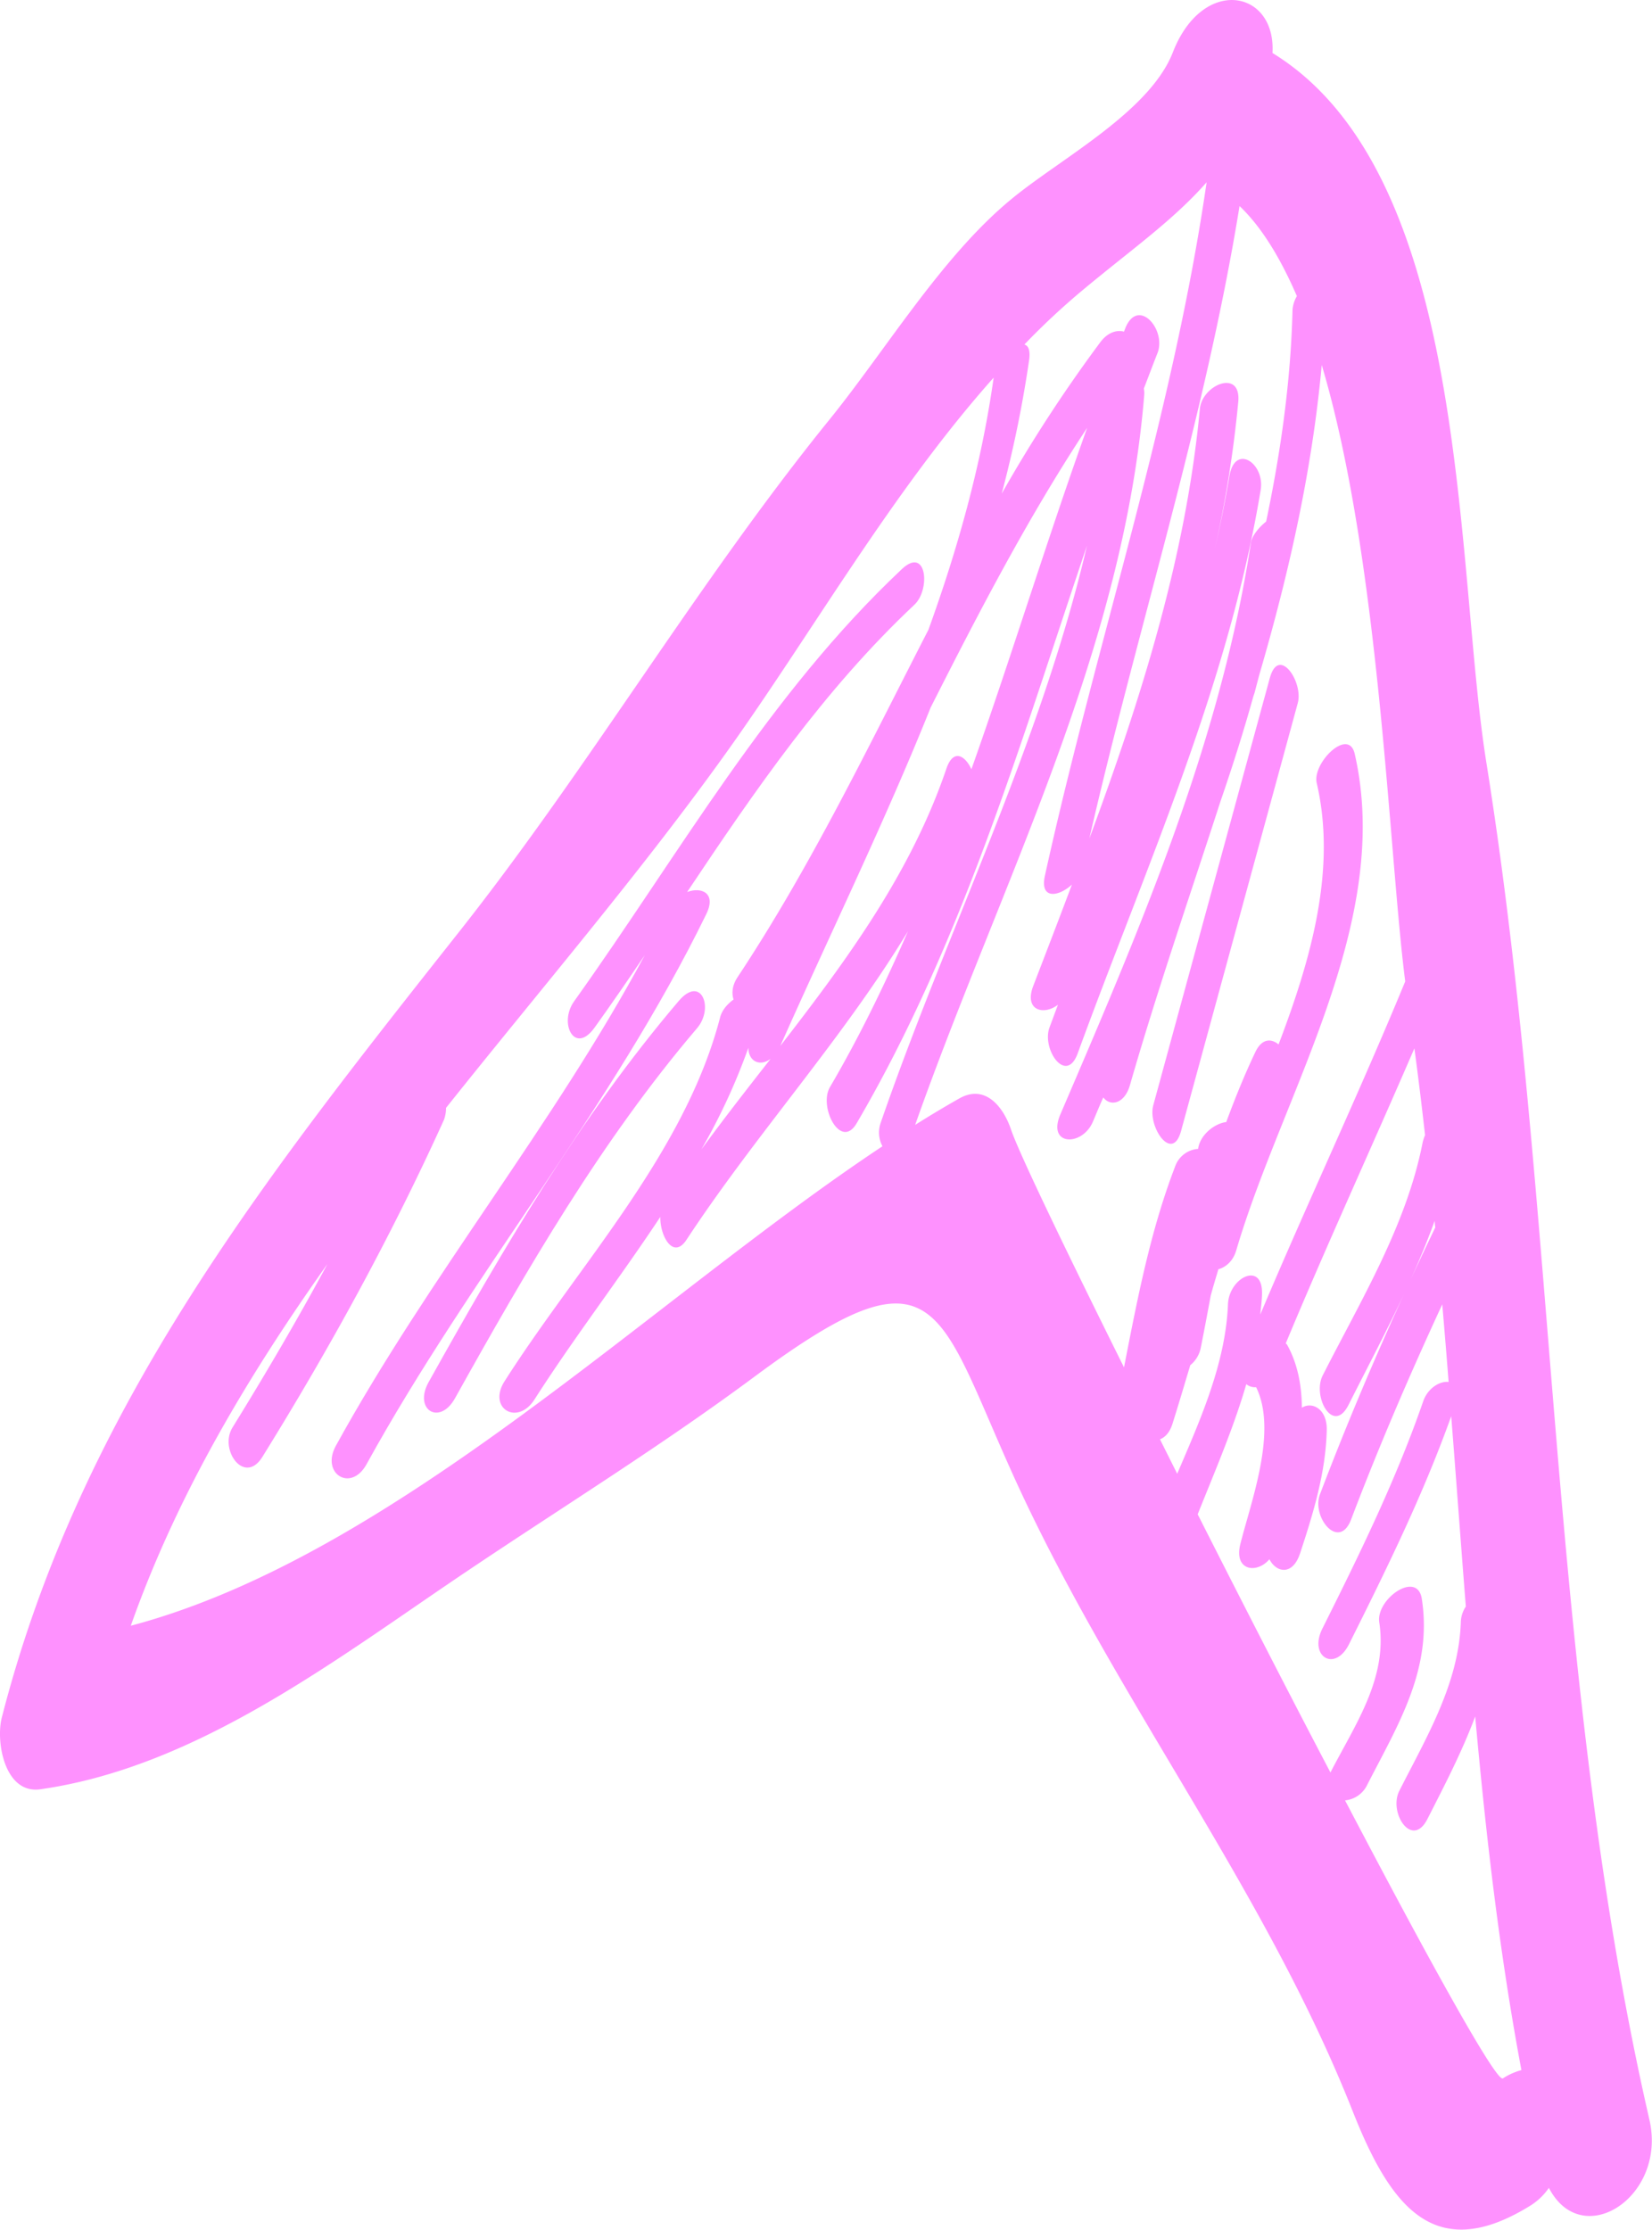 <svg xmlns="http://www.w3.org/2000/svg" width="757.8" height="1022.6" viewBox="0 0 757.8 1022.6">
  <title>arrow69_10268938</title>
  <g id="Layer_2" data-name="Layer 2">
    <g id="Layer_1-2" data-name="Layer 1">
      <g id="arrow69_10268938">
        <g>
          <path d="M315.2,409.1c31.2-46.7,62.8-92.8,104.3-131.8,7.4-7,5.6-27-5.8-16.3-61.4,57.8-101.9,130.4-150.4,198.3-7.1,10,.3,24.8,9.5,11.9,7.9-11,15.5-22.1,23-33.2-42,78.1-98.9,147.2-141.7,225-7.1,12.8,6.8,21.6,14,8.6,47.8-86.8,112.3-163,155.9-252.4C328.7,409.6,321.8,406.6,315.2,409.1Z" fill="#fe91fe"/>
          <path d="M311.4,459C266,512.3,230.6,573,196.6,633.9c-7,12.6,5,20.1,12.1,7.4,32.9-59,67.1-118.2,111.1-169.8C327.6,462.3,321.7,447,311.4,459Z" fill="#fe91fe"/>
          <path d="M582.5,310.9,529,507c-2.6,9.8,8.8,26.6,12.8,11.6l53.5-196.1C598,312.8,586.6,295.9,582.5,310.9Z" fill="#fe91fe"/>
          <path d="M756.6,972.1c-46.5-202.8-41.9-416.6-74.8-622.5-14.6-91.1-6.9-269.4-98.1-325.3,1.7-29-32-35.5-45.7-.3-10.7,27.5-52.2,49.1-74.4,67.6-31.6,26.1-57.2,68.8-83,100.7-60.4,74.5-110,159.1-169.8,234.8C121.5,540.1,37.2,646,.8,787.8-2,799,2.2,822.9,18.5,820.6c72.7-10.3,136.8-60.5,196.3-100.4,44.2-29.7,89-57.4,131.8-89.2,82.8-61.3,83.2-32.3,117.1,43.2C509.5,776.4,579.6,864.8,620.4,968c17.4,44.1,37.7,71,82,43.3a28.9,28.9,0,0,0,8.1-7.9C725.7,1032.8,764.8,1007.5,756.6,972.1ZM404.8,525.7C298.4,596.3,181,713.5,60,745.6c21-59.5,53.3-113.9,90.2-165.9-13.7,25.4-28.3,50.3-43.5,74.9-6.4,10.3,5.5,26.8,13.7,13.5,30.9-49.8,59-101,83.2-154.4a15.4,15.4,0,0,0,1-5.6c43.5-54.6,89.1-107.8,128.4-162.7s76.2-119.9,122.8-172.2c-5.6,39.9-16.4,78.2-29.9,115.6-27.7,53.9-54,108.7-87.6,159.4-2.5,3.8-2.7,7.4-1.8,10.2-2.9,2.1-5.4,5-6.2,8.3-16.2,62.2-65,113.6-98.8,166.7-8,12.4,5.8,20.8,13.7,8.4,17.9-28,38.9-55.3,57.7-83.7-.2,8.7,5.9,19.8,12,10.5,32.1-48.8,71.7-92.1,101.6-141.5-10.6,24.3-22.2,48.3-35.8,71.5-5.3,9.1,5,29.1,12.3,16.5,48.5-82.9,75.1-174.6,105.6-264.8-21.2,90.9-64.1,176.3-94.6,264.6A13.3,13.3,0,0,0,404.8,525.7Zm93.9-329.5c-18.6,51.9-34.7,104.7-53.1,156.6-2.8-6.2-8.3-9.7-11.5-.2-16.3,47.9-45.8,87.9-76.4,127.4h.1c23.1-52,48.1-103.1,69.1-155.5C449.1,280.6,471.7,237.1,498.7,196.2ZM353.5,485.6c-10.8,13.8-21.5,27.5-31.8,41.6a282,282,0,0,0,21.6-46.7C343.3,486.8,348.6,489.3,353.5,485.6ZM532.1,660.1c2.3-.9,4.4-3,5.7-7,2.8-8.9,5.5-18,8.2-27a13.7,13.7,0,0,0,4.8-7.9c1.6-8,3.1-16,4.6-24.1,1.1-4,2.3-8,3.5-12,3.4-.9,6.8-3.8,8.2-8.7,21.1-71.7,72.1-150.5,54.3-227.8-2.9-12.1-19.5,4.3-17.4,13.5,9.1,39.2-2.3,80-17.5,119.9-3.4-2.8-7.7-2.8-10.7,3.6-5,10.5-9.3,21.2-13.3,32-5.1.6-11.5,5.4-12.8,11.6,0,.3-.1.5-.1.7a12.1,12.1,0,0,0-10.6,8.2c-11.4,29.7-17.3,60.9-23.4,92-27.5-55.3-48.3-98.6-51.8-109S452,497,440,503.8c-6.7,3.8-13.4,7.8-20.2,12.1,39-110.6,95.5-216.5,105.1-335.1a11,11,0,0,0-.2-2.6c2.1-5.4,4.1-10.8,6.2-16.1,4.4-10.8-8.8-26.1-14.7-11.6l-.6,1.6c-3.3-.9-7.5.3-10.9,4.9a665,665,0,0,0-45.2,69.4A543,543,0,0,0,472.1,165c.6-4.6-.5-6.5-2.2-7a333.1,333.1,0,0,1,26.8-25c22.6-18.8,41.4-31.9,56.8-49.4-15.7,108-50.8,211.7-74.2,318.1-2.4,11.1,6.5,9.5,12.4,4-5.8,15.5-11.8,31-17.7,46.4-4.4,11.4,4.8,13.7,11.3,8.7l-3.9,10.5c-3.6,9.9,7.7,26.4,13,11.7,31.1-85.2,69-168.3,83.9-258.3,2-12.3-11.9-21.6-14.4-6.1-1.9,11.4-4.2,22.7-6.8,33.9A536.5,536.5,0,0,0,568,184.4c1.5-15.5-16.6-7.9-17.6,3.1-6.4,68-27.1,133.2-50.7,197.1,22.2-97,53-191.9,68.9-290.1,10.3,9.8,18.9,24.2,26.3,41.3a15,15,0,0,0-2,6.2c-.8,33-5.4,65.2-12.1,97.2-3.4,2.7-6.5,6.5-7,9.8-14.1,91.9-51,177.2-87.4,262.1-6.2,14.5,10,14.8,14.9,3.4,1.6-3.7,3.1-7.5,4.8-11.2,3.1,4.2,9.8,3.2,12.3-5.9,12.5-43.4,27.4-86.5,41.4-129.7,5.5-16,10.6-32,15.1-48.2l.6-1.8,2.1-8c13.6-46.6,24.3-93.8,28.7-142.3C633,257,637,391,644.6,450.1c-21.2,51.4-44.9,101.6-66.5,152.8.3-3,.7-5.9.8-9,.7-15.8-15.1-8.2-15.6,4.2-1.1,27-12.5,52.6-23.3,77.8ZM689.4,953.2c-3,1.9-34.2-54.6-72.4-127.5a12.6,12.6,0,0,0,10.2-7.2c14.2-27.7,30-52.9,25-85.3-2.1-13.2-21.2.2-19.5,10.9,3.9,25.7-11.2,47-22.4,68.8-19.8-37.7-40.9-78.9-60.9-118.4,7.9-19.8,16.4-39.4,22.3-59.7a6.2,6.2,0,0,0,4.5,1.4c9.9,20.1-2.2,52-7.2,71.8-3.2,12.5,7.6,13.9,13.3,7.1,3,6,10.5,7.8,14-2.5,6.1-18.5,11.8-37,12.3-56.6.3-9.7-6.6-13.4-11.4-10.4-.1-10.2-1.9-20.1-6.8-28.9-.2-.3-.4-.3-.6-.6,18.9-45.4,39.5-90.1,59-135.3,1.8,13.2,3.4,26.5,4.9,39.8a21.2,21.2,0,0,0-1.1,3.3c-7.4,38.1-28.5,72.7-45.9,107-4.8,9.7,4.9,27.3,11.9,13.4,14-27.8,29-55.2,39.5-84.4.1,1,.1,2,.3,3-19.3,40.1-37.1,80.8-52.9,122.4-4,10.6,8.8,26.1,14.3,11.5,12.7-33.4,26.8-66.2,41.8-98.6,1,11.9,2,23.7,2.9,35.6-4-.5-9.6,2.8-11.7,9-12.5,36.1-29.2,70.1-46.2,104.1-6.4,12.8,5.7,20.2,12.2,7.2,17.1-34.2,34-68.5,46.9-104.6,2.3,29.1,4.4,58.2,6.7,87.3a13.4,13.4,0,0,0-2.3,7.3c-1,28.2-15.8,52.7-28.2,77.2-5.1,10.1,5.9,26.8,12.9,12.9,7.9-15.5,15.9-30.9,21.9-47,4.9,54.3,11.1,108.4,21.2,162.2A29.4,29.4,0,0,0,689.4,953.2Z" fill="#fe91fe"/>
        </g>
      </g>
    </g>
  </g>
</svg>
